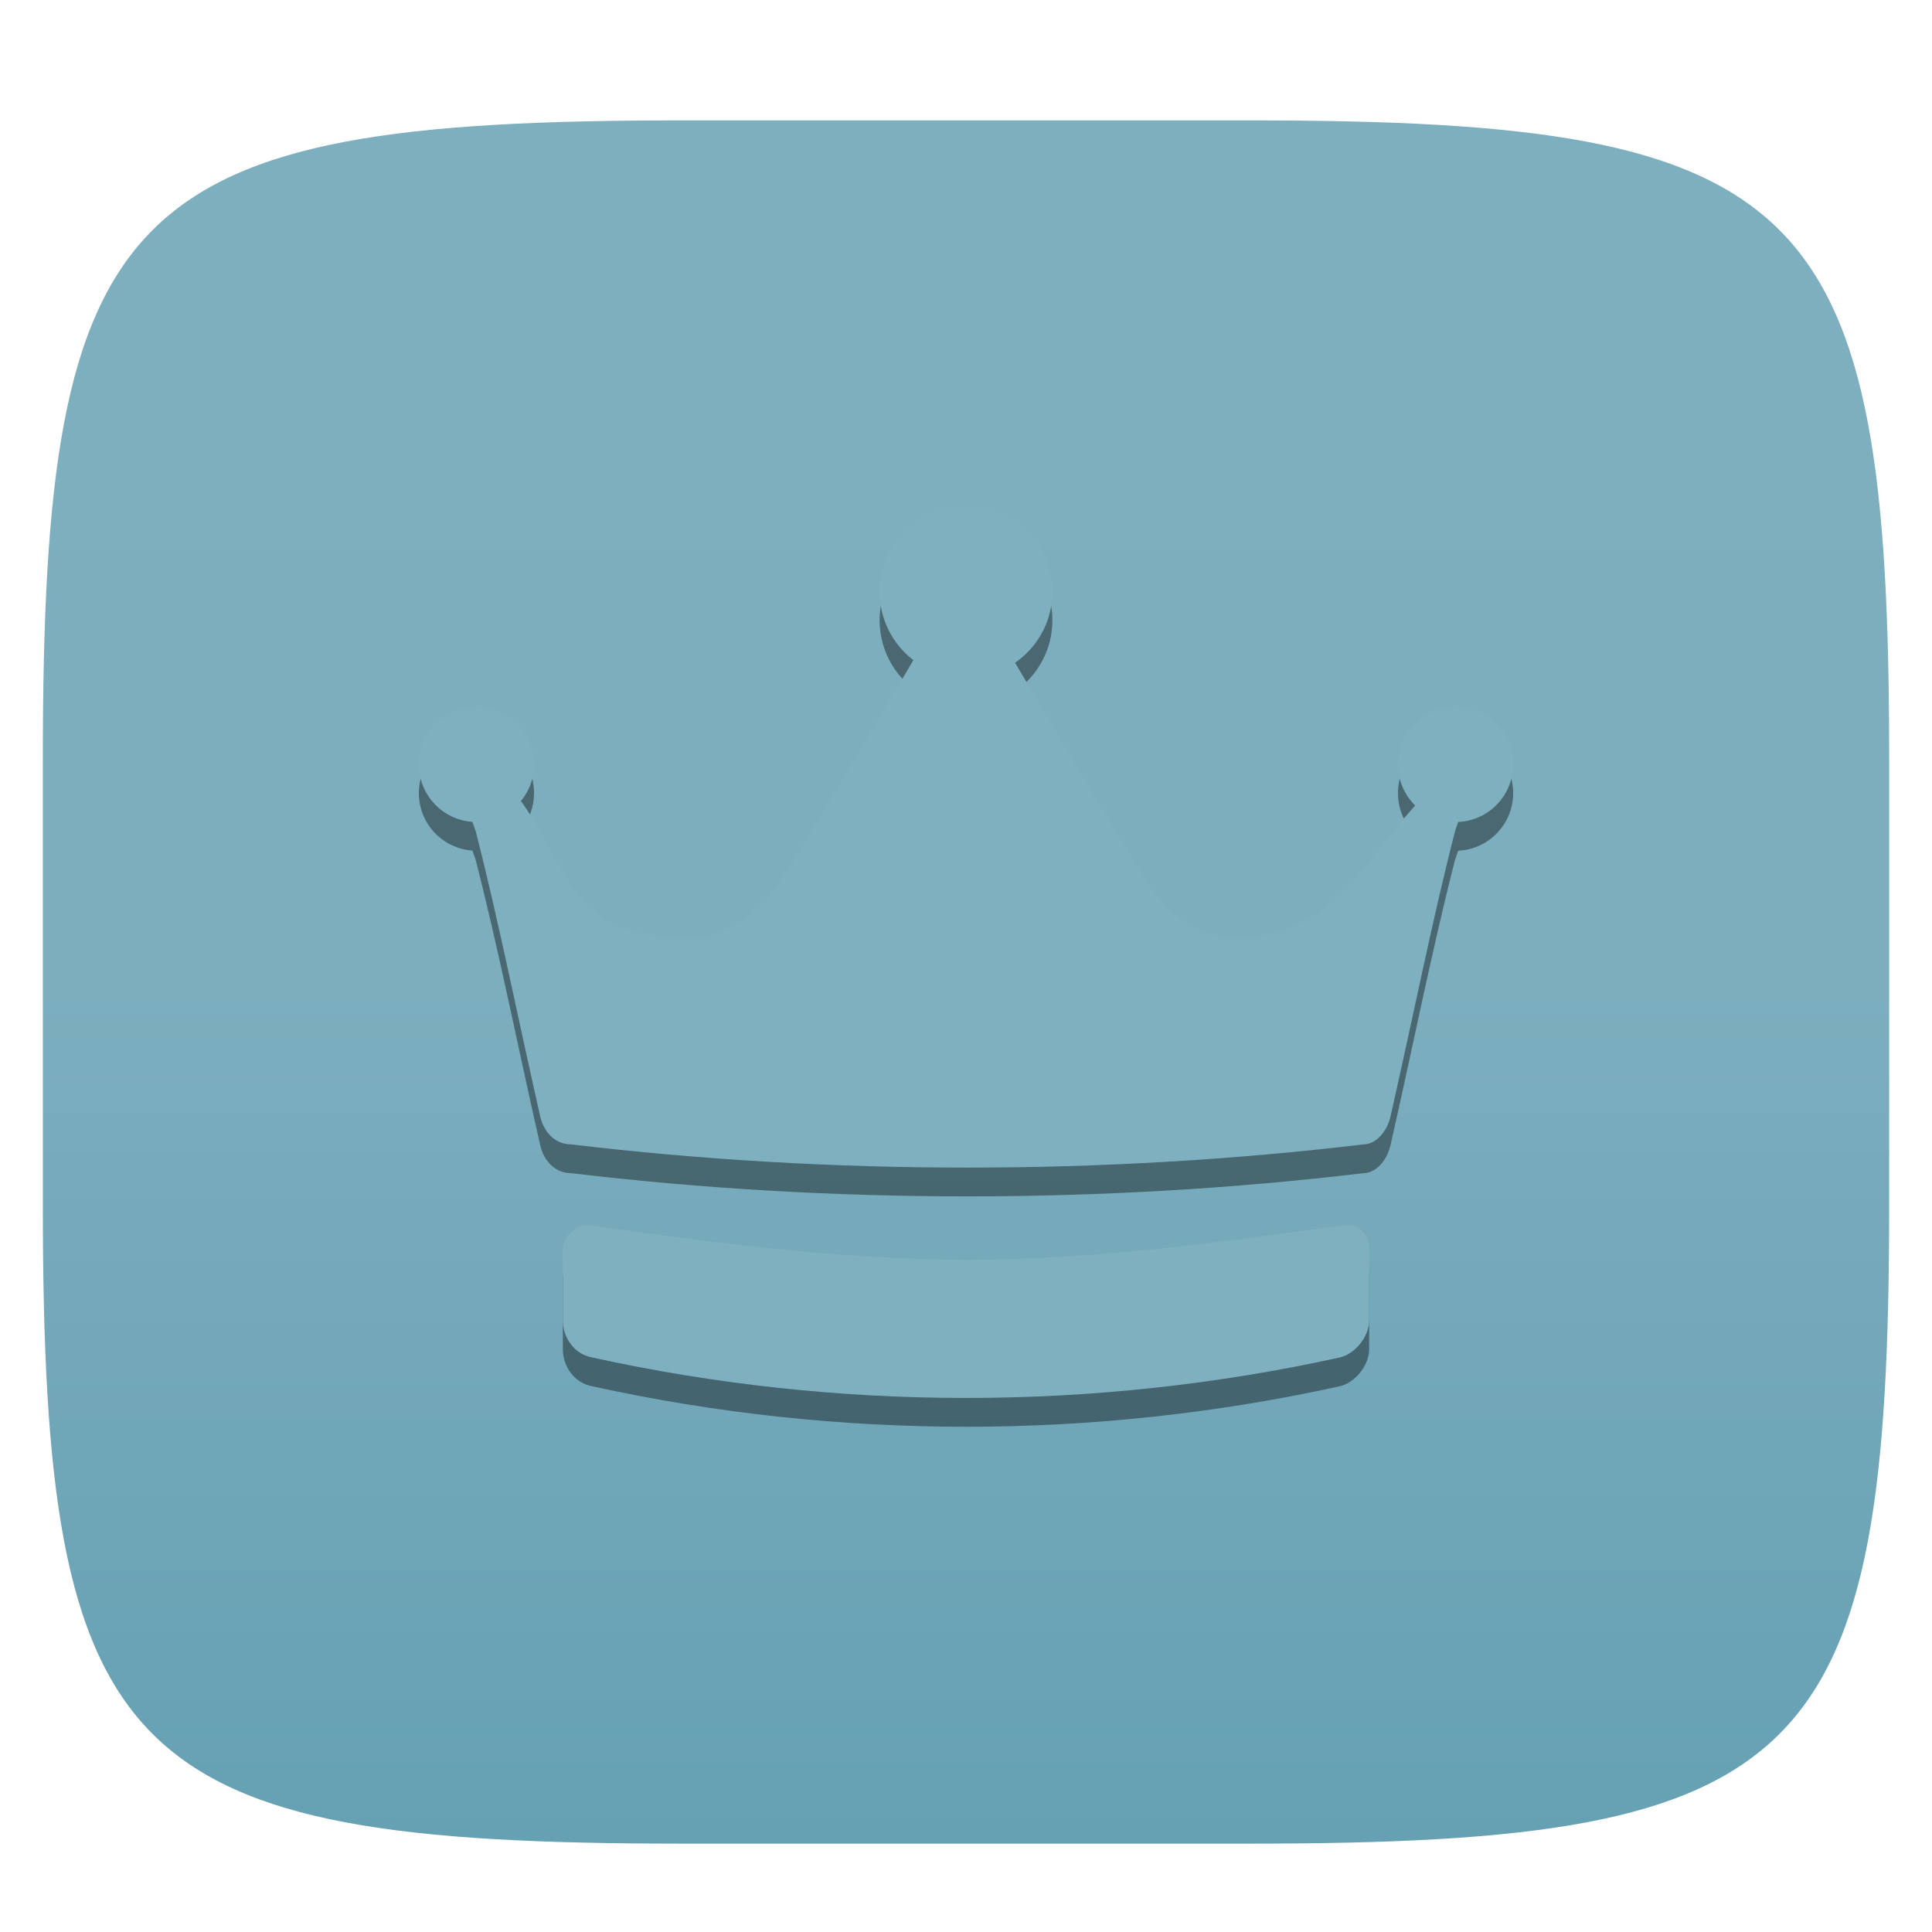 <svg xmlns="http://www.w3.org/2000/svg" style="isolation:isolate" width="256" height="256" viewBox="0 0 256 256">
 <defs>
  <filter id="qi4eIrkJqixTdc2fGnhy0LuZ5uv9yQPA" width="400%" height="400%" x="-200%" y="-200%" color-interpolation-filters="sRGB" filterUnits="objectBoundingBox">
   <feGaussianBlur xmlns="http://www.w3.org/2000/svg" in="SourceGraphic" stdDeviation="4.294"/>
   <feOffset xmlns="http://www.w3.org/2000/svg" dx="0" dy="4" result="pf_100_offsetBlur"/>
   <feFlood xmlns="http://www.w3.org/2000/svg" flood-opacity=".4"/>
   <feComposite xmlns="http://www.w3.org/2000/svg" in2="pf_100_offsetBlur" operator="in" result="pf_100_dropShadow"/>
   <feBlend xmlns="http://www.w3.org/2000/svg" in="SourceGraphic" in2="pf_100_dropShadow" mode="normal"/>
  </filter>
 </defs>
 <g filter="url(#qi4eIrkJqixTdc2fGnhy0LuZ5uv9yQPA)">
  <linearGradient id="_lgradient_36" x1="0" x2="0" y1="0" y2="1" gradientTransform="matrix(244.648,0,0,228.338,5.676,11.952)" gradientUnits="userSpaceOnUse">
   <stop offset="0%" style="stop-color:#7eafbf"/>
   <stop offset="50%" style="stop-color:#7caebe"/>
   <stop offset="100%" style="stop-color:#65a0b3"/>
  </linearGradient>
  <path fill="url(#_lgradient_36)" d="M 165.685 11.952 C 239.74 11.952 250.324 22.509 250.324 96.495 L 250.324 155.746 C 250.324 229.733 239.74 240.29 165.685 240.29 L 90.315 240.29 C 16.26 240.29 5.676 229.733 5.676 155.746 L 5.676 96.495 C 5.676 22.509 16.26 11.952 90.315 11.952 L 165.685 11.952 Z"/>
 </g>
 <g>
  <defs>
   <filter id="rHcQI7lidXODVRyBTw8xW2rTVVlHxVLK" width="400%" height="400%" x="-200%" y="-200%" color-interpolation-filters="sRGB" filterUnits="objectBoundingBox">
    <feGaussianBlur xmlns="http://www.w3.org/2000/svg" stdDeviation="4.294"/>
   </filter>
  </defs>
  <g opacity=".4" filter="url(#rHcQI7lidXODVRyBTw8xW2rTVVlHxVLK)">
   <path d="M 128 70.762 C 121.678 70.762 116.553 75.887 116.553 82.21 C 116.556 85.764 118.211 89.116 121.032 91.28 C 115.162 101.214 109.291 111.138 103.421 120.576 C 100.391 125.192 95.848 128.118 91.303 128.118 C 75.425 128.007 75.648 119.449 68.989 109.993 C 70.135 108.622 70.763 106.891 70.763 105.104 C 70.763 100.89 67.346 97.473 63.132 97.473 C 58.917 97.473 55.5 100.89 55.5 105.104 C 55.506 109.107 58.603 112.425 62.595 112.706 L 63.02 113.906 C 66.05 125.702 68.575 138.521 71.605 151.855 C 72.11 153.907 73.625 155.447 75.645 155.447 C 92.815 157.499 110.496 158.525 128.171 158.525 C 145.847 158.525 163.52 157.499 180.691 155.447 C 182.206 155.447 183.718 153.907 184.223 151.855 C 187.253 138.521 189.779 125.702 192.809 113.906 L 193.219 112.721 C 197.29 112.534 200.496 109.18 200.5 105.104 C 200.5 100.89 197.083 97.473 192.868 97.473 C 188.654 97.473 185.237 100.89 185.237 105.104 C 185.239 107.162 186.072 109.132 187.547 110.567 C 179.963 119.013 176.788 127.566 164.026 128.118 C 158.976 128.118 154.931 125.192 151.901 120.576 C 146.098 111.245 140.302 101.436 134.499 91.615 C 137.592 89.482 139.441 85.967 139.447 82.21 C 139.447 75.887 134.322 70.762 128 70.762 Z M 77.739 166.172 C 76.066 166.239 74.579 167.811 74.579 169.377 L 74.579 178.767 C 74.579 181.003 76.034 183.239 78.462 183.686 C 111 190.842 145 190.842 177.538 183.686 C 179.481 183.239 181.421 181.003 181.421 178.767 L 181.421 169.377 C 181.421 167.14 179.966 165.792 177.538 166.239 C 161.344 168.465 144.787 170.723 128.231 170.733 C 111.521 170.744 94.806 168.486 78.462 166.239 C 78.219 166.183 77.978 166.162 77.739 166.172 L 77.739 166.172 Z"/>
  </g>
  <path fill="#7fb0c0" d="M 194.565 104.973 L 192.811 110.093 C 189.78 121.888 187.255 134.709 184.225 148.043 C 183.72 150.095 182.205 151.633 180.69 151.633 C 163.519 153.685 145.844 154.711 128.168 154.711 L 128.168 154.711 C 110.493 154.711 92.817 153.685 75.647 151.633 C 73.627 151.633 72.112 150.095 71.607 148.043 C 68.577 134.709 66.051 121.888 63.021 110.093 L 61.266 105.168 C 57.731 104.655 60.079 102.943 60.079 99.353 C 60.079 94.737 57.793 98.106 62.338 97.08 C 66.883 96.054 67.091 96.531 67.091 101.659 C 67.091 104.736 69.967 102.625 67.947 104.676 C 75.81 114.715 74.579 124.184 91.302 124.302 C 95.847 124.302 100.392 121.375 103.423 116.76 C 109.483 107.015 115.543 96.758 121.603 86.501 C 120.088 84.45 119.078 81.886 119.078 79.321 C 119.078 73.68 122.808 72.45 127.858 72.45 C 132.403 72.45 136.248 73.68 136.248 79.321 C 136.248 81.886 135.238 84.45 133.723 86.501 L 133.723 86.501 C 139.783 96.758 145.844 107.015 151.904 116.76 C 154.934 121.375 158.974 124.302 164.024 124.302 C 178.2 123.688 180.495 113.203 190.208 103.958 C 188.188 101.907 189.923 103.62 189.923 100.543 C 189.923 95.415 187.805 95.918 192.35 96.944 C 196.895 97.97 196.532 98.492 196.532 103.108 C 196.027 105.672 198.1 103.948 194.565 104.973 Z"/>
  <path fill="#7fb0c0" d="M 181.421 165.558 C 181.421 163.322 179.964 161.981 177.536 162.428 C 161.342 164.654 144.787 166.911 128.231 166.921 C 111.52 166.932 94.808 164.674 78.464 162.428 C 76.522 161.981 74.579 163.77 74.579 165.558 L 74.579 174.95 C 74.579 177.187 76.036 179.423 78.464 179.87 C 111.002 187.026 144.998 187.026 177.536 179.87 C 179.478 179.423 181.421 177.187 181.421 174.95 L 181.421 165.558 Z"/>
  <circle fill="#7fb0c0" cx="63.132" cy="101.289" r="7.632" vector-effect="non-scaling-stroke"/>
  <circle fill="#7fb0c0" cx="192.868" cy="101.289" r="7.632" vector-effect="non-scaling-stroke"/>
  <circle fill="#7fb0c0" cx="128" cy="78.395" r="11.447" vector-effect="non-scaling-stroke"/>
 </g>
</svg>
